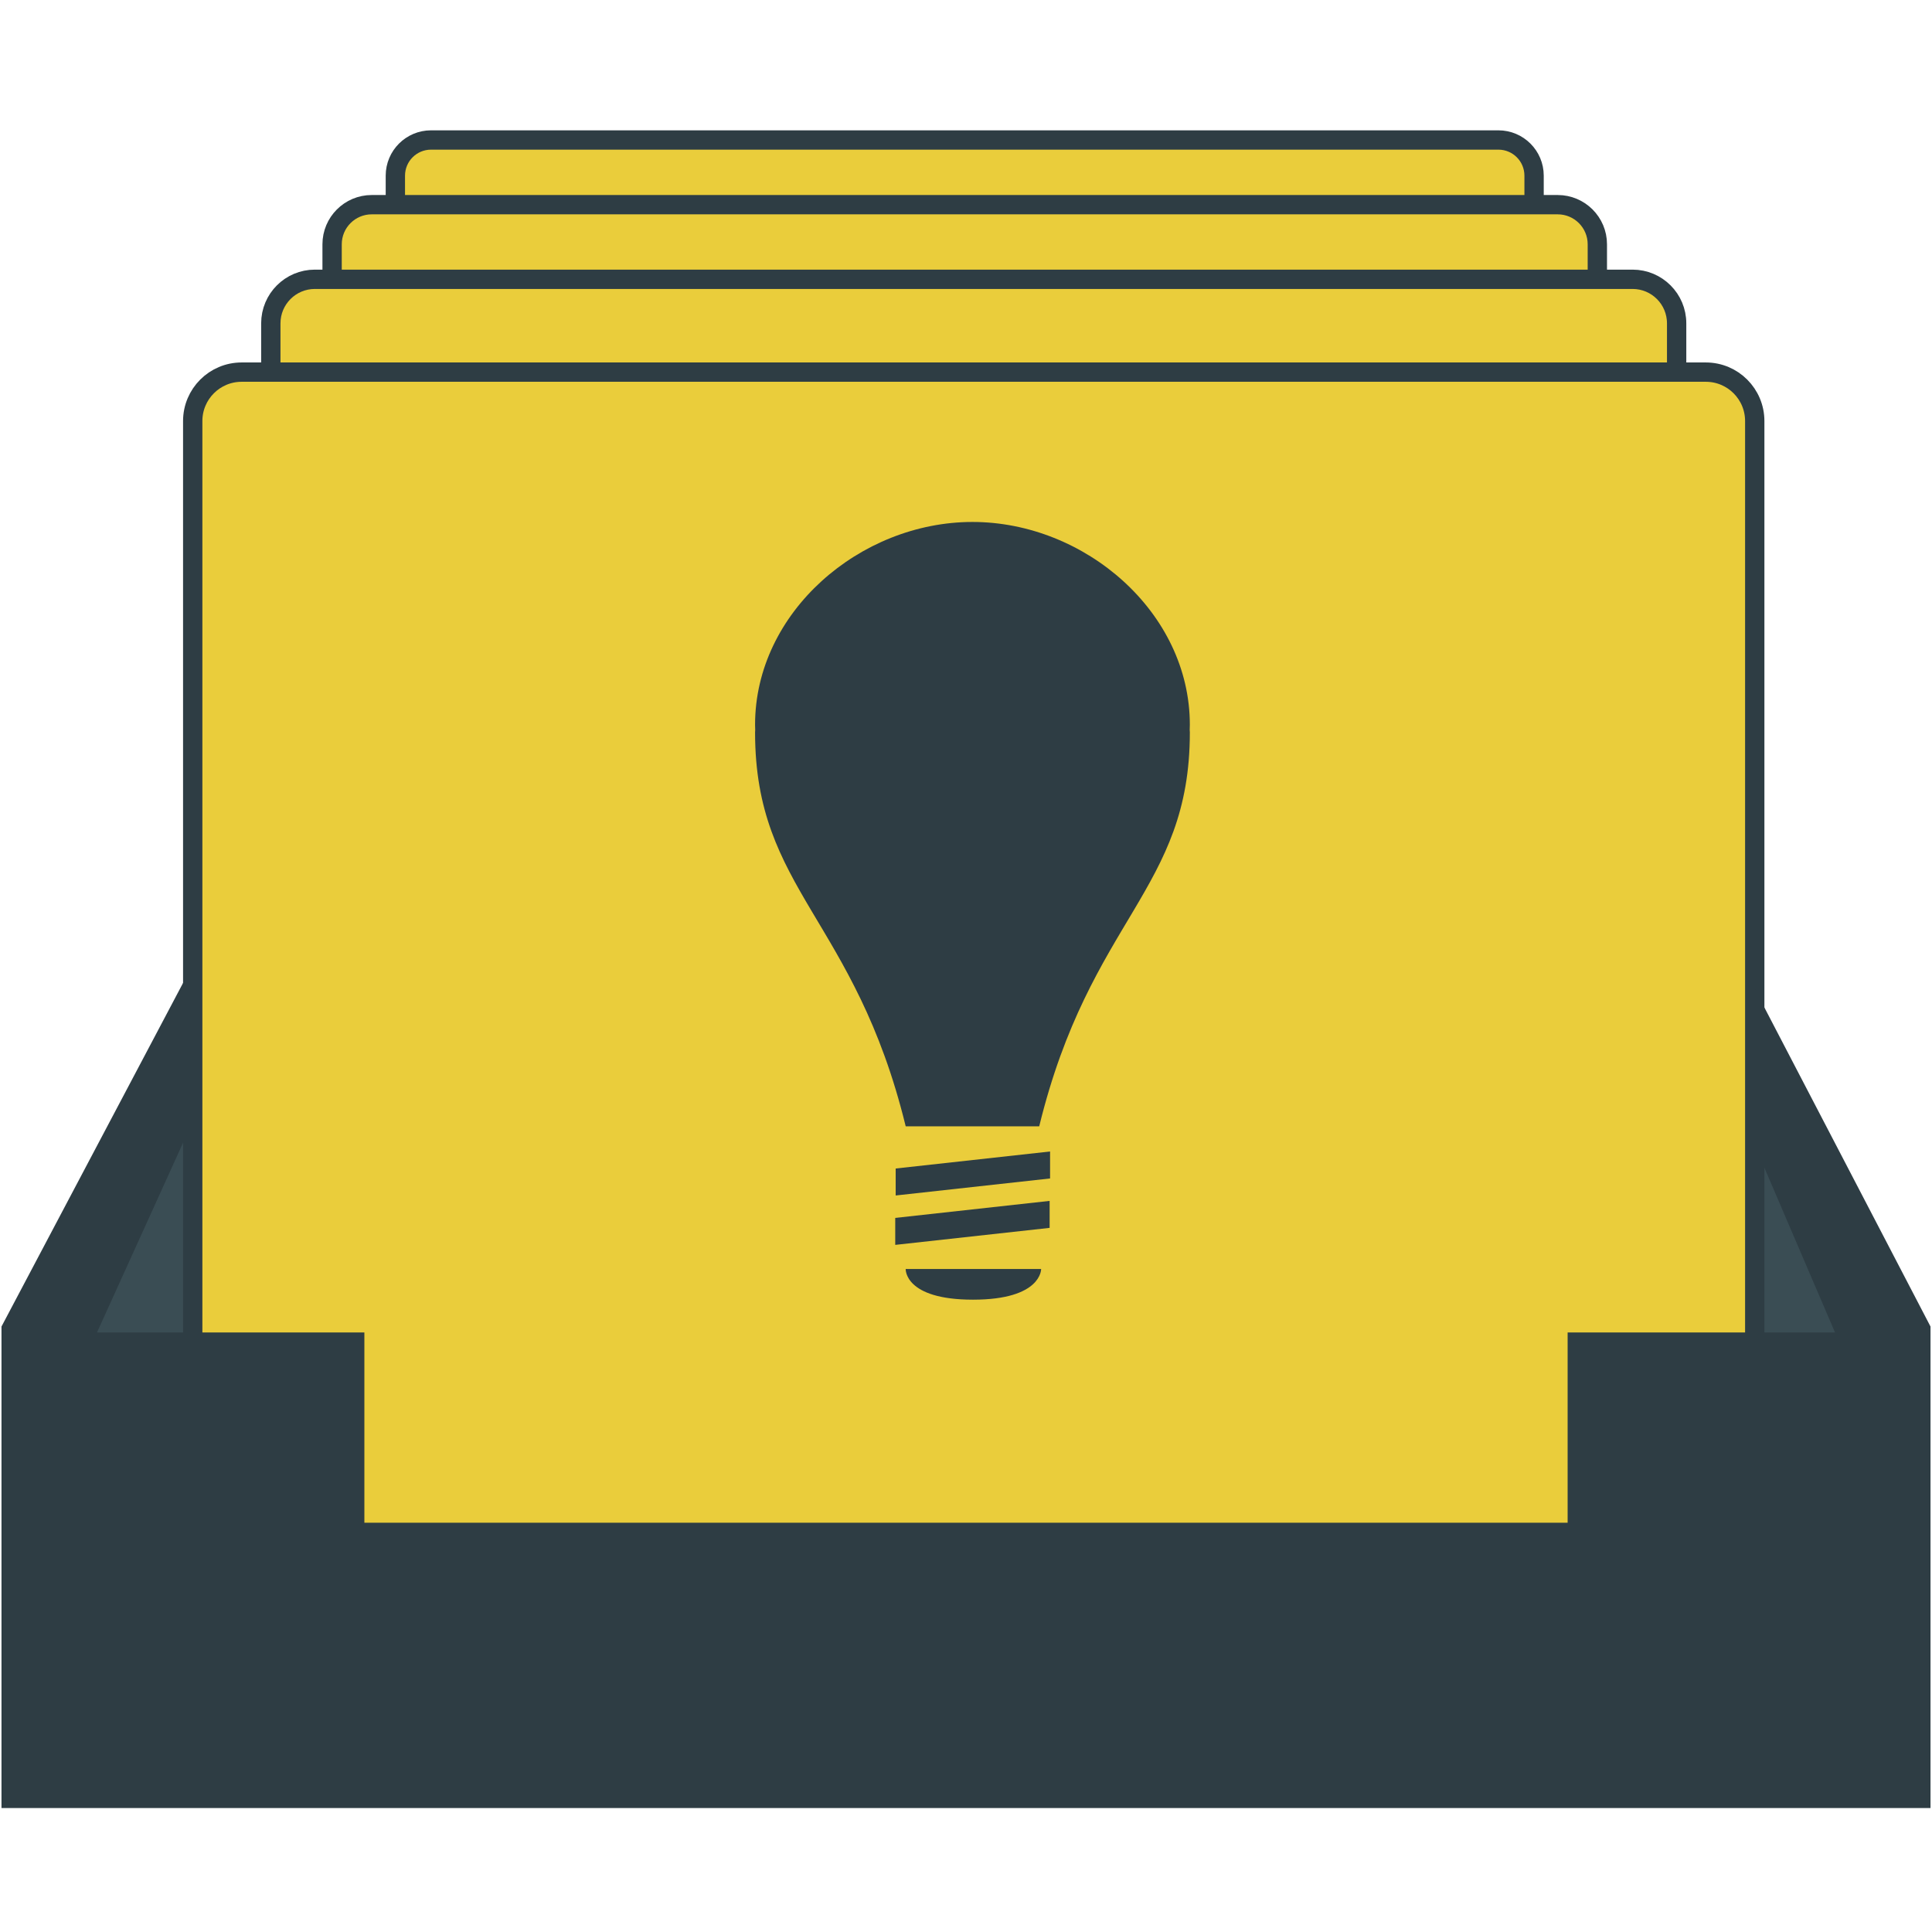 <?xml version="1.0" encoding="utf-8"?>
<!-- Generator: Adobe Illustrator 17.0.0, SVG Export Plug-In . SVG Version: 6.00 Build 0)  -->
<!DOCTYPE svg PUBLIC "-//W3C//DTD SVG 1.1//EN" "http://www.w3.org/Graphics/SVG/1.1/DTD/svg11.dtd">
<svg version="1.1" id="Layer_1" xmlns="http://www.w3.org/2000/svg" xmlns:xlink="http://www.w3.org/1999/xlink" x="0px" y="0px"
	 width="500px" height="500px" viewBox="0 0 500 500" enable-background="new 0 0 500 500" xml:space="preserve">
<polygon fill="#3A4D54" points="8.722,370.194 487.921,370.194 456.145,271.943 49.874,271.943 "/>
<path fill="#EACD3B" stroke="#2E3D44" stroke-width="5" stroke-miterlimit="10" d="M397.019,262.711
	c0,5.098-4.133,9.232-9.232,9.232H111.551c-5.098,0-9.232-4.133-9.232-9.232V45.462c0-5.098,4.133-9.232,9.232-9.232h276.236
	c5.098,0,9.232,4.133,9.232,9.232V262.711z"/>
<path fill="#EACD3B" stroke="#2E3D44" stroke-width="5" stroke-miterlimit="10" d="M413.391,316.035
	c0,5.665-4.592,10.257-10.257,10.257H96.205c-5.665,0-10.257-4.592-10.257-10.257V63.227c0-5.665,4.592-10.257,10.257-10.257
	h306.929c5.665,0,10.257,4.592,10.257,10.257V316.035z"/>
<path fill="#EACD3B" stroke="#2E3D44" stroke-width="5" stroke-miterlimit="10" d="M433.913,375.994
	c0,6.294-5.103,11.397-11.397,11.397H81.484c-6.294,0-11.397-5.103-11.397-11.397V83.677c0-6.294,5.103-11.397,11.397-11.397
	h341.032c6.294,0,11.397,5.103,11.397,11.397V375.994z"/>
<path fill="#EACD3B" stroke="#2E3D44" stroke-width="5" stroke-miterlimit="10" d="M454.126,445.183
	c0,6.994-5.67,12.663-12.663,12.663H62.538c-6.994,0-12.663-5.67-12.663-12.663V108.967c0-6.994,5.67-12.663,12.663-12.663h378.925
	c6.994,0,12.663,5.67,12.663,12.663V445.183z"/>
<polygon fill="#2E3D44" points="454.126,255.94 454.126,296.385 474.901,344.846 435.09,344.846 405.701,344.846 405.701,394.077 
	270.266,394.077 229.734,394.077 94.299,394.077 94.299,344.846 68.756,344.846 25.099,344.846 49.874,290.231 49.874,249.656 
	0.385,343.308 0.385,467.923 229.734,467.923 270.266,467.923 499.615,467.923 499.615,343.308 "/>
<g>
	<path fill="#2E3D44" d="M251.666,328.412h17.777c0,0,0.2,7.943-17.632,7.943s-17.42-7.943-17.42-7.943H251.666z"/>
	<polygon fill="#2E3D44" points="271.758,298.004 231.8,302.409 231.8,309.39 271.758,304.984 	"/>
	<polygon fill="#2E3D44" points="271.643,310.79 231.687,315.194 231.687,322.174 271.643,317.771 	"/>
	<path fill="#2E3D44" d="M307.927,187.552c0-29.109-27.147-52.47-56.258-52.47l0,0l0,0l0,0l0,0
		c-29.111,0-56.258,23.361-56.258,52.47c0,0.45,0.024,0.892,0.032,1.34c-0.01,0.216-0.032,0.426-0.032,0.652
		c-0.004,40.842,25.842,48.158,38.983,101.943h17.277l0,0h17.277c13.142-53.784,38.985-61.099,38.981-101.943
		c0-0.226-0.022-0.436-0.036-0.652C307.904,188.444,307.927,188,307.927,187.552z"/>
</g>
</svg>
